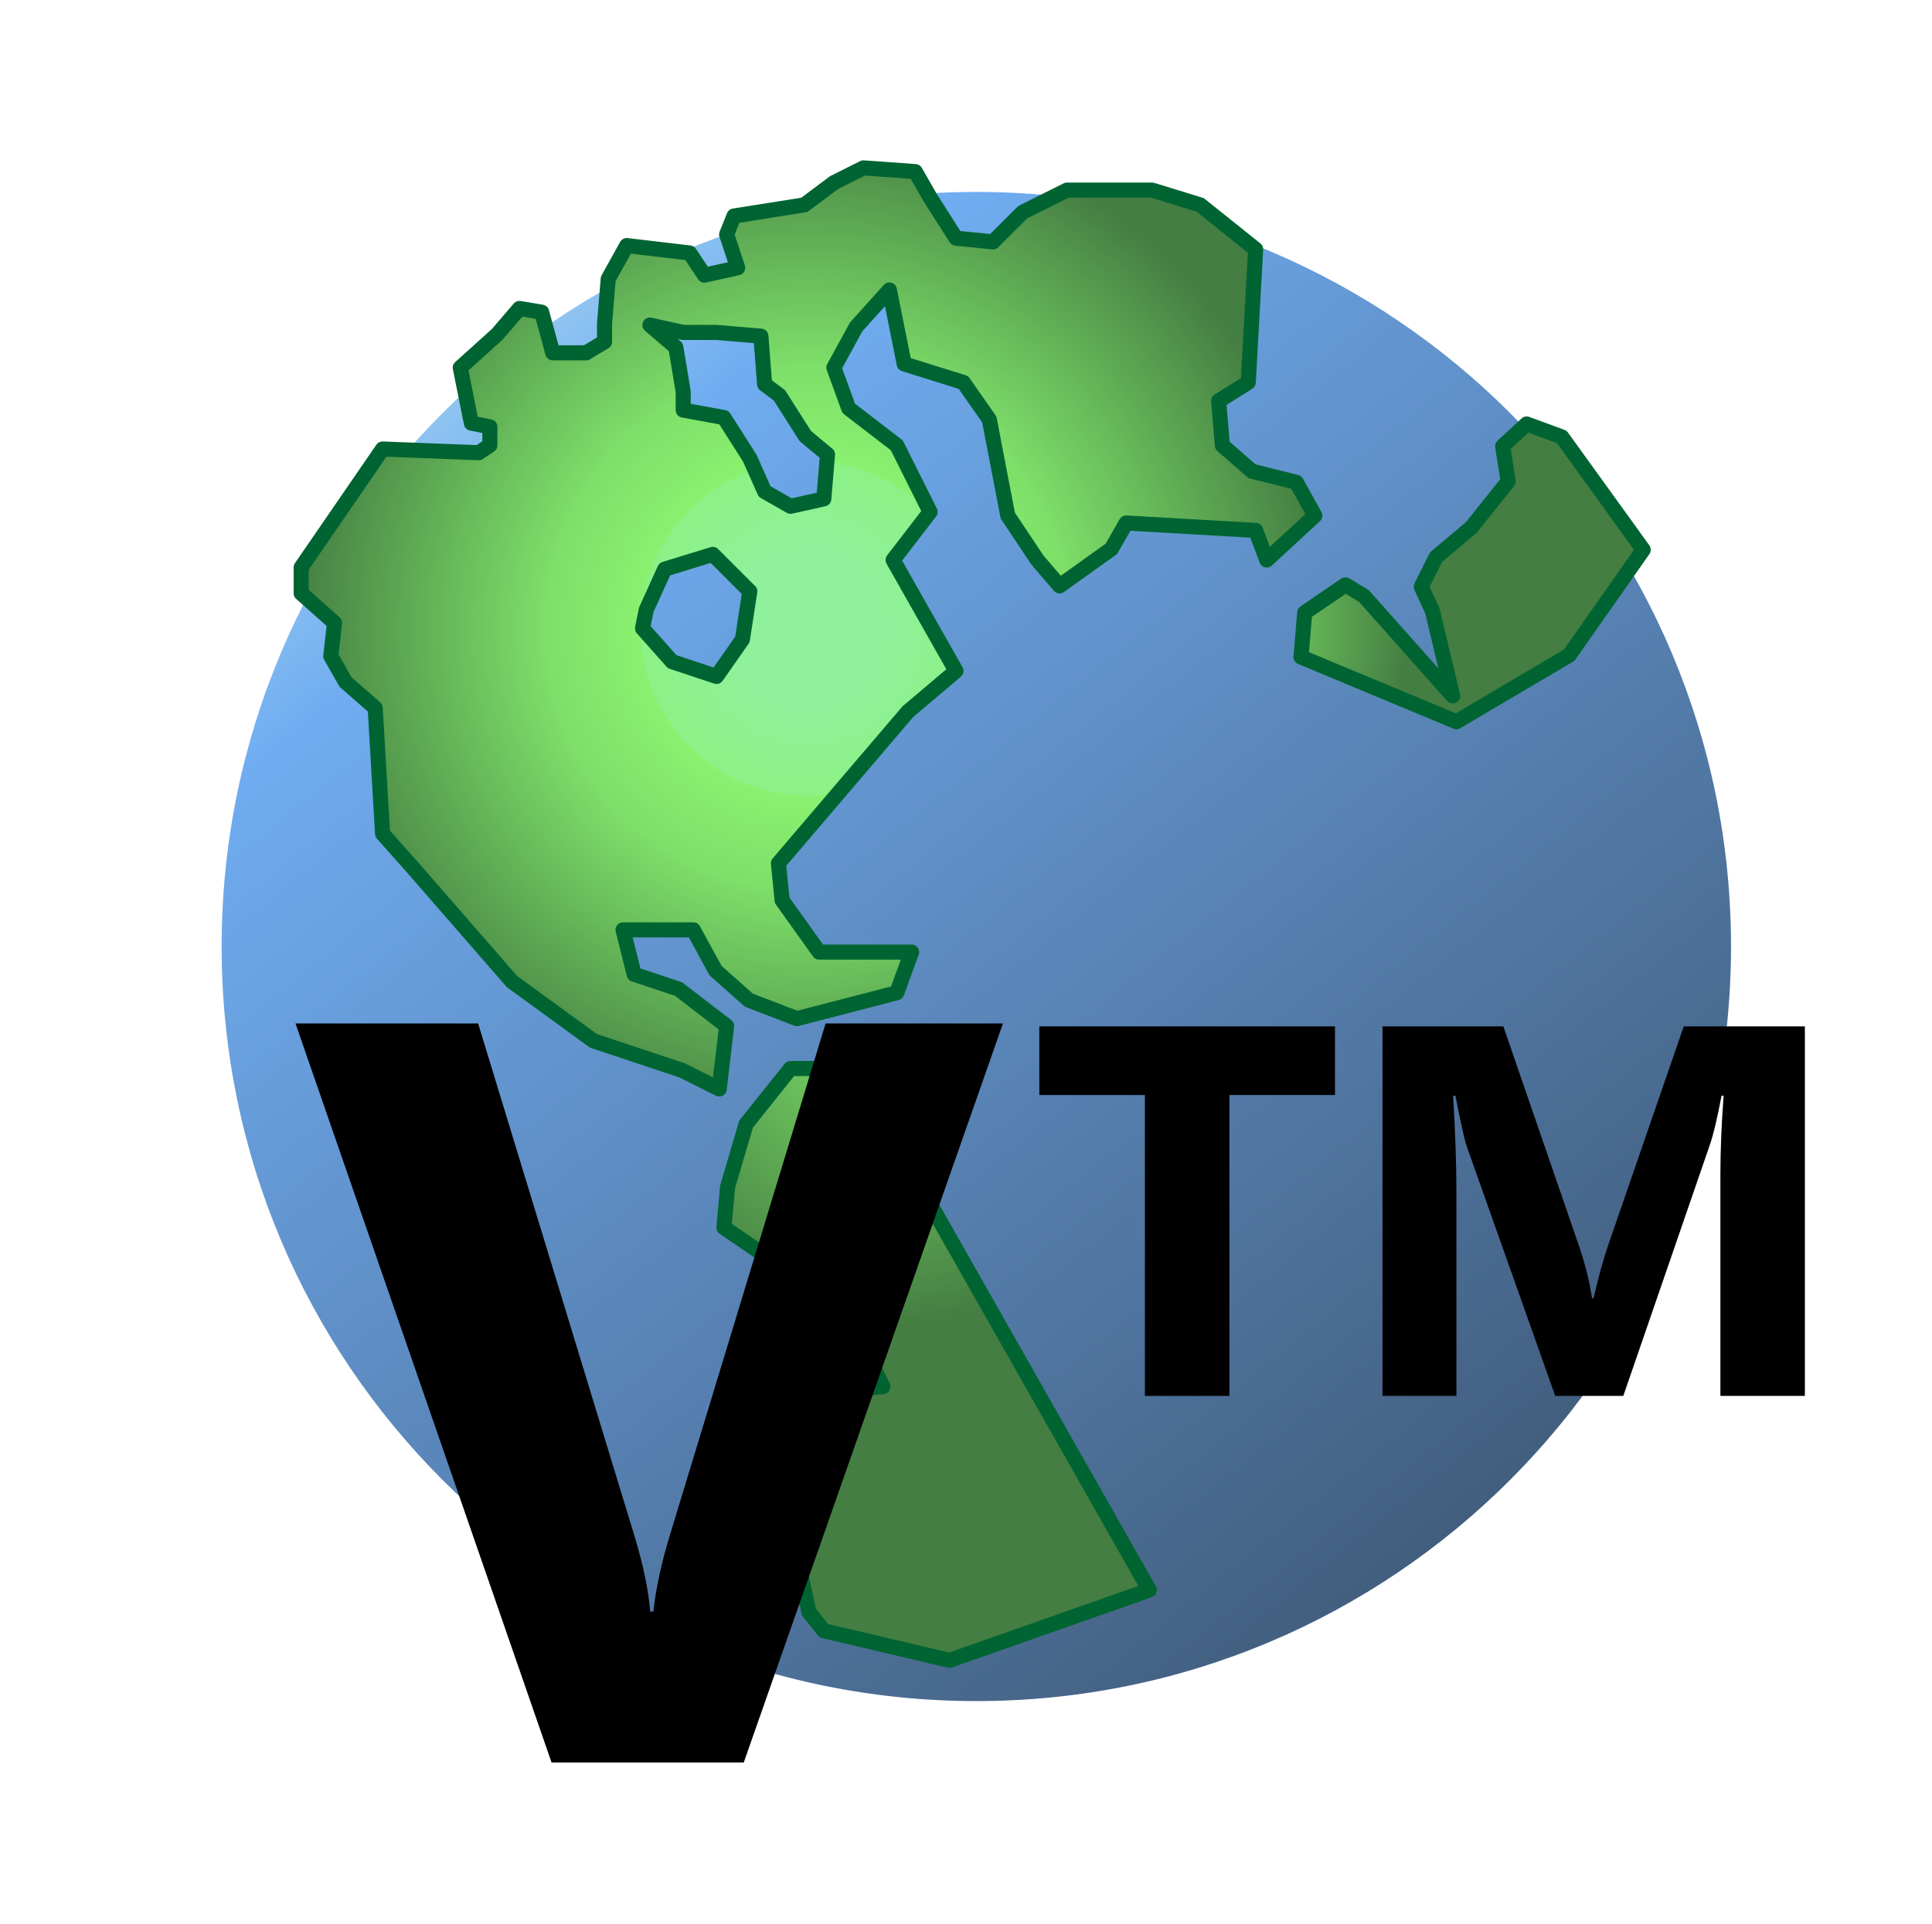 ﻿<?xml version="1.0" encoding="utf-8"?>
<!DOCTYPE svg PUBLIC "-//W3C//DTD SVG 1.1//EN" "http://www.w3.org/Graphics/SVG/1.1/DTD/svg11.dtd">
<svg xmlns="http://www.w3.org/2000/svg" xmlns:xlink="http://www.w3.org/1999/xlink" version="1.1" baseProfile="full" width="256" height="255" viewBox="0 0 256.00 255.00" enable-background="new 0 0 256.00 255.00" xml:space="preserve">
	<g>
		<linearGradient id="SVGID_Fill1_" gradientUnits="objectBoundingBox" x1="0.815" y1="0.889" x2="1.815" y2="0.889" gradientTransform="rotate(231 0.815 0.889)">
			<stop offset="0" stop-color="#425E7E" stop-opacity="1"/>
			<stop offset="0.894" stop-color="#70ACF1" stop-opacity="1"/>
			<stop offset="1" stop-color="#90C5F1" stop-opacity="1"/>
		</linearGradient>
		<path fill="url(#SVGID_Fill1_)" stroke-width="0.2" stroke-linejoin="round" d="M 129.368,25.436C 184.597,25.436 229.368,70.206 229.368,125.435C 229.368,180.662 184.596,225.434 129.368,225.434C 74.14,225.434 29.368,180.662 29.368,125.435C 29.368,70.206 74.139,25.436 129.368,25.436 Z "/>
		<g>
			<radialGradient id="SVGID_Fill2_" cx="107.065" cy="83.28" r="68.627" gradientUnits="userSpaceOnUse">
				<stop offset="0.125" stop-color="#90F19D" stop-opacity="1"/>
				<stop offset="0.323" stop-color="#8CF186" stop-opacity="1"/>
				<stop offset="0.323" stop-color="#89F170" stop-opacity="1"/>
				<stop offset="0.504" stop-color="#7EDF69" stop-opacity="1"/>
				<stop offset="1" stop-color="#447E42" stop-opacity="1"/>
			</radialGradient>
			<path fill="url(#SVGID_Fill2_)" stroke-width="2" stroke-linejoin="round" stroke="#006432" stroke-opacity="1" d="M 64.909,56.564L 64.909,59.015L 63.438,59.996L 50.693,59.505L 39.909,75.192L 39.909,78.623L 44.321,82.545L 43.83,86.956L 45.791,90.388L 49.713,93.819L 50.693,110.486L 54.615,114.897L 67.85,130.093L 78.634,137.937L 90.399,141.858L 95.301,144.309L 96.281,135.976L 89.909,131.074L 84.026,129.113L 82.556,123.231L 91.869,123.231L 94.811,128.623L 99.222,132.544L 105.595,134.995L 118.83,131.564L 120.791,126.172L 108.536,126.172L 103.634,119.309L 103.144,114.407L 120.301,94.309L 126.673,88.917L 118.34,74.211L 123.242,67.839L 118.83,59.015L 112.458,54.113L 110.497,48.721L 113.438,43.329L 117.85,38.427L 119.811,48.231L 127.654,50.682L 131.085,55.584L 133.536,68.329L 137.458,74.211L 140.399,77.643L 147.261,72.74L 149.222,69.309L 166.379,70.29L 167.85,74.211L 174.222,68.329L 171.771,63.917L 165.889,62.446L 161.967,59.015L 161.477,53.133L 165.399,50.682L 166.379,33.035L 159.026,27.152L 152.654,25.192L 141.379,25.192L 135.497,28.133L 131.575,32.054L 126.673,31.564L 123.242,26.172L 121.281,22.741L 114.418,22.25L 110.497,24.211L 106.575,27.152L 97.262,28.623L 96.281,31.074L 97.752,35.486L 93.34,36.466L 91.379,33.525L 83.046,32.545L 80.595,36.956L 80.105,42.839L 80.105,45.29L 77.654,46.76L 73.242,46.76L 71.771,41.368L 68.83,40.878L 65.889,44.309L 60.987,48.721L 62.458,56.074L 64.909,56.564 Z M 89.549,46.017L 86.117,43.076L 90.529,44.056L 94.941,44.056L 100.823,44.546L 101.313,50.919L 103.274,52.389L 106.705,57.782L 109.647,60.233L 109.156,66.115L 104.745,67.095L 101.313,65.134L 99.353,60.723L 95.921,55.331L 90.529,54.35L 90.529,51.899L 89.549,46.017 Z M 85.627,80.821L 88.078,75.428L 94.451,73.468L 99.353,78.37L 98.372,84.742L 94.941,89.644L 89.058,87.683L 85.137,83.272L 85.627,80.821 Z "/>
			<radialGradient id="SVGID_Fill3_" cx="116.754" cy="135.232" r="40.686" gradientUnits="userSpaceOnUse">
				<stop offset="0" stop-color="#7EDF69" stop-opacity="1"/>
				<stop offset="1" stop-color="#447E42" stop-opacity="1"/>
			</radialGradient>
			<path fill="url(#SVGID_Fill3_)" stroke-width="2" stroke-linejoin="round" stroke="#006432" stroke-opacity="1" d="M 113.078,141.605L 104.745,141.605L 98.862,148.958L 96.411,157.291L 95.921,162.683L 106.705,170.036L 112.098,173.958L 117,183.762L 106.215,184.742L 105.235,192.585L 104.745,202.389L 107.196,213.664L 109.156,216.115L 125.823,220.036L 152.294,210.722L 113.078,141.605 Z "/>
			<radialGradient id="SVGID_Fill4_" cx="162.71" cy="83.272" r="24.142" gradientUnits="userSpaceOnUse">
				<stop offset="0" stop-color="#7EDF69" stop-opacity="1"/>
				<stop offset="1" stop-color="#447E42" stop-opacity="1"/>
			</radialGradient>
			<path fill="url(#SVGID_Fill4_)" stroke-width="2" stroke-linejoin="round" stroke="#006432" stroke-opacity="1" d="M 172.392,87.071L 172.882,81.188L 178.274,77.512L 180.725,78.982L 192.49,92.218L 189.794,80.943L 188.323,77.757L 190.284,73.835L 194.941,69.914L 199.843,63.786L 199.107,59.13L 202.294,56.188L 206.95,57.904L 217.735,72.855L 207.931,86.826L 192.98,95.649L 172.392,87.071 Z "/>
		</g>
	</g>
	<g>
		<path fill="#000000" fill-opacity="1" stroke-width="0.2" stroke-linejoin="round" d="M 132.896,135.633L 98.552,233.573L 73.083,233.573L 39.154,135.633L 63.355,135.633L 84.145,203.797C 85.253,207.485 85.923,210.742 86.156,213.57L 86.572,213.57C 86.907,210.524 87.628,207.179 88.736,203.535L 109.395,135.633L 132.896,135.633 Z "/>
	</g>
	<g>
		<path fill="#000000" fill-opacity="1" stroke-width="0.2" stroke-linejoin="round" d="M 176.892,145.116L 162.9,145.116L 162.9,184.992L 151.707,184.992L 151.707,145.116L 137.716,145.116L 137.716,136.022L 176.892,136.022L 176.892,145.116 Z "/>
		<path fill="#000000" fill-opacity="1" stroke-width="0.2" stroke-linejoin="round" d="M 239.154,184.992L 227.961,184.992L 227.961,155.686C 227.961,152.523 228.103,149.029 228.387,145.203L 228.114,145.203C 227.545,148.213 227.031,150.377 226.572,151.696L 215.095,184.992L 206.077,184.992L 194.392,152.035C 194.071,151.146 193.558,148.869 192.851,145.203L 192.545,145.203C 192.836,150.035 192.982,154.272 192.982,157.916L 192.982,184.992L 183.188,184.992L 183.188,136.022L 199.202,136.022L 209.203,165.054C 210.005,167.371 210.588,169.703 210.952,172.05L 211.16,172.05C 211.772,169.339 212.421,166.981 213.106,164.977L 223.107,136.022L 239.154,136.022L 239.154,184.992 Z "/>
	</g>
</svg>
